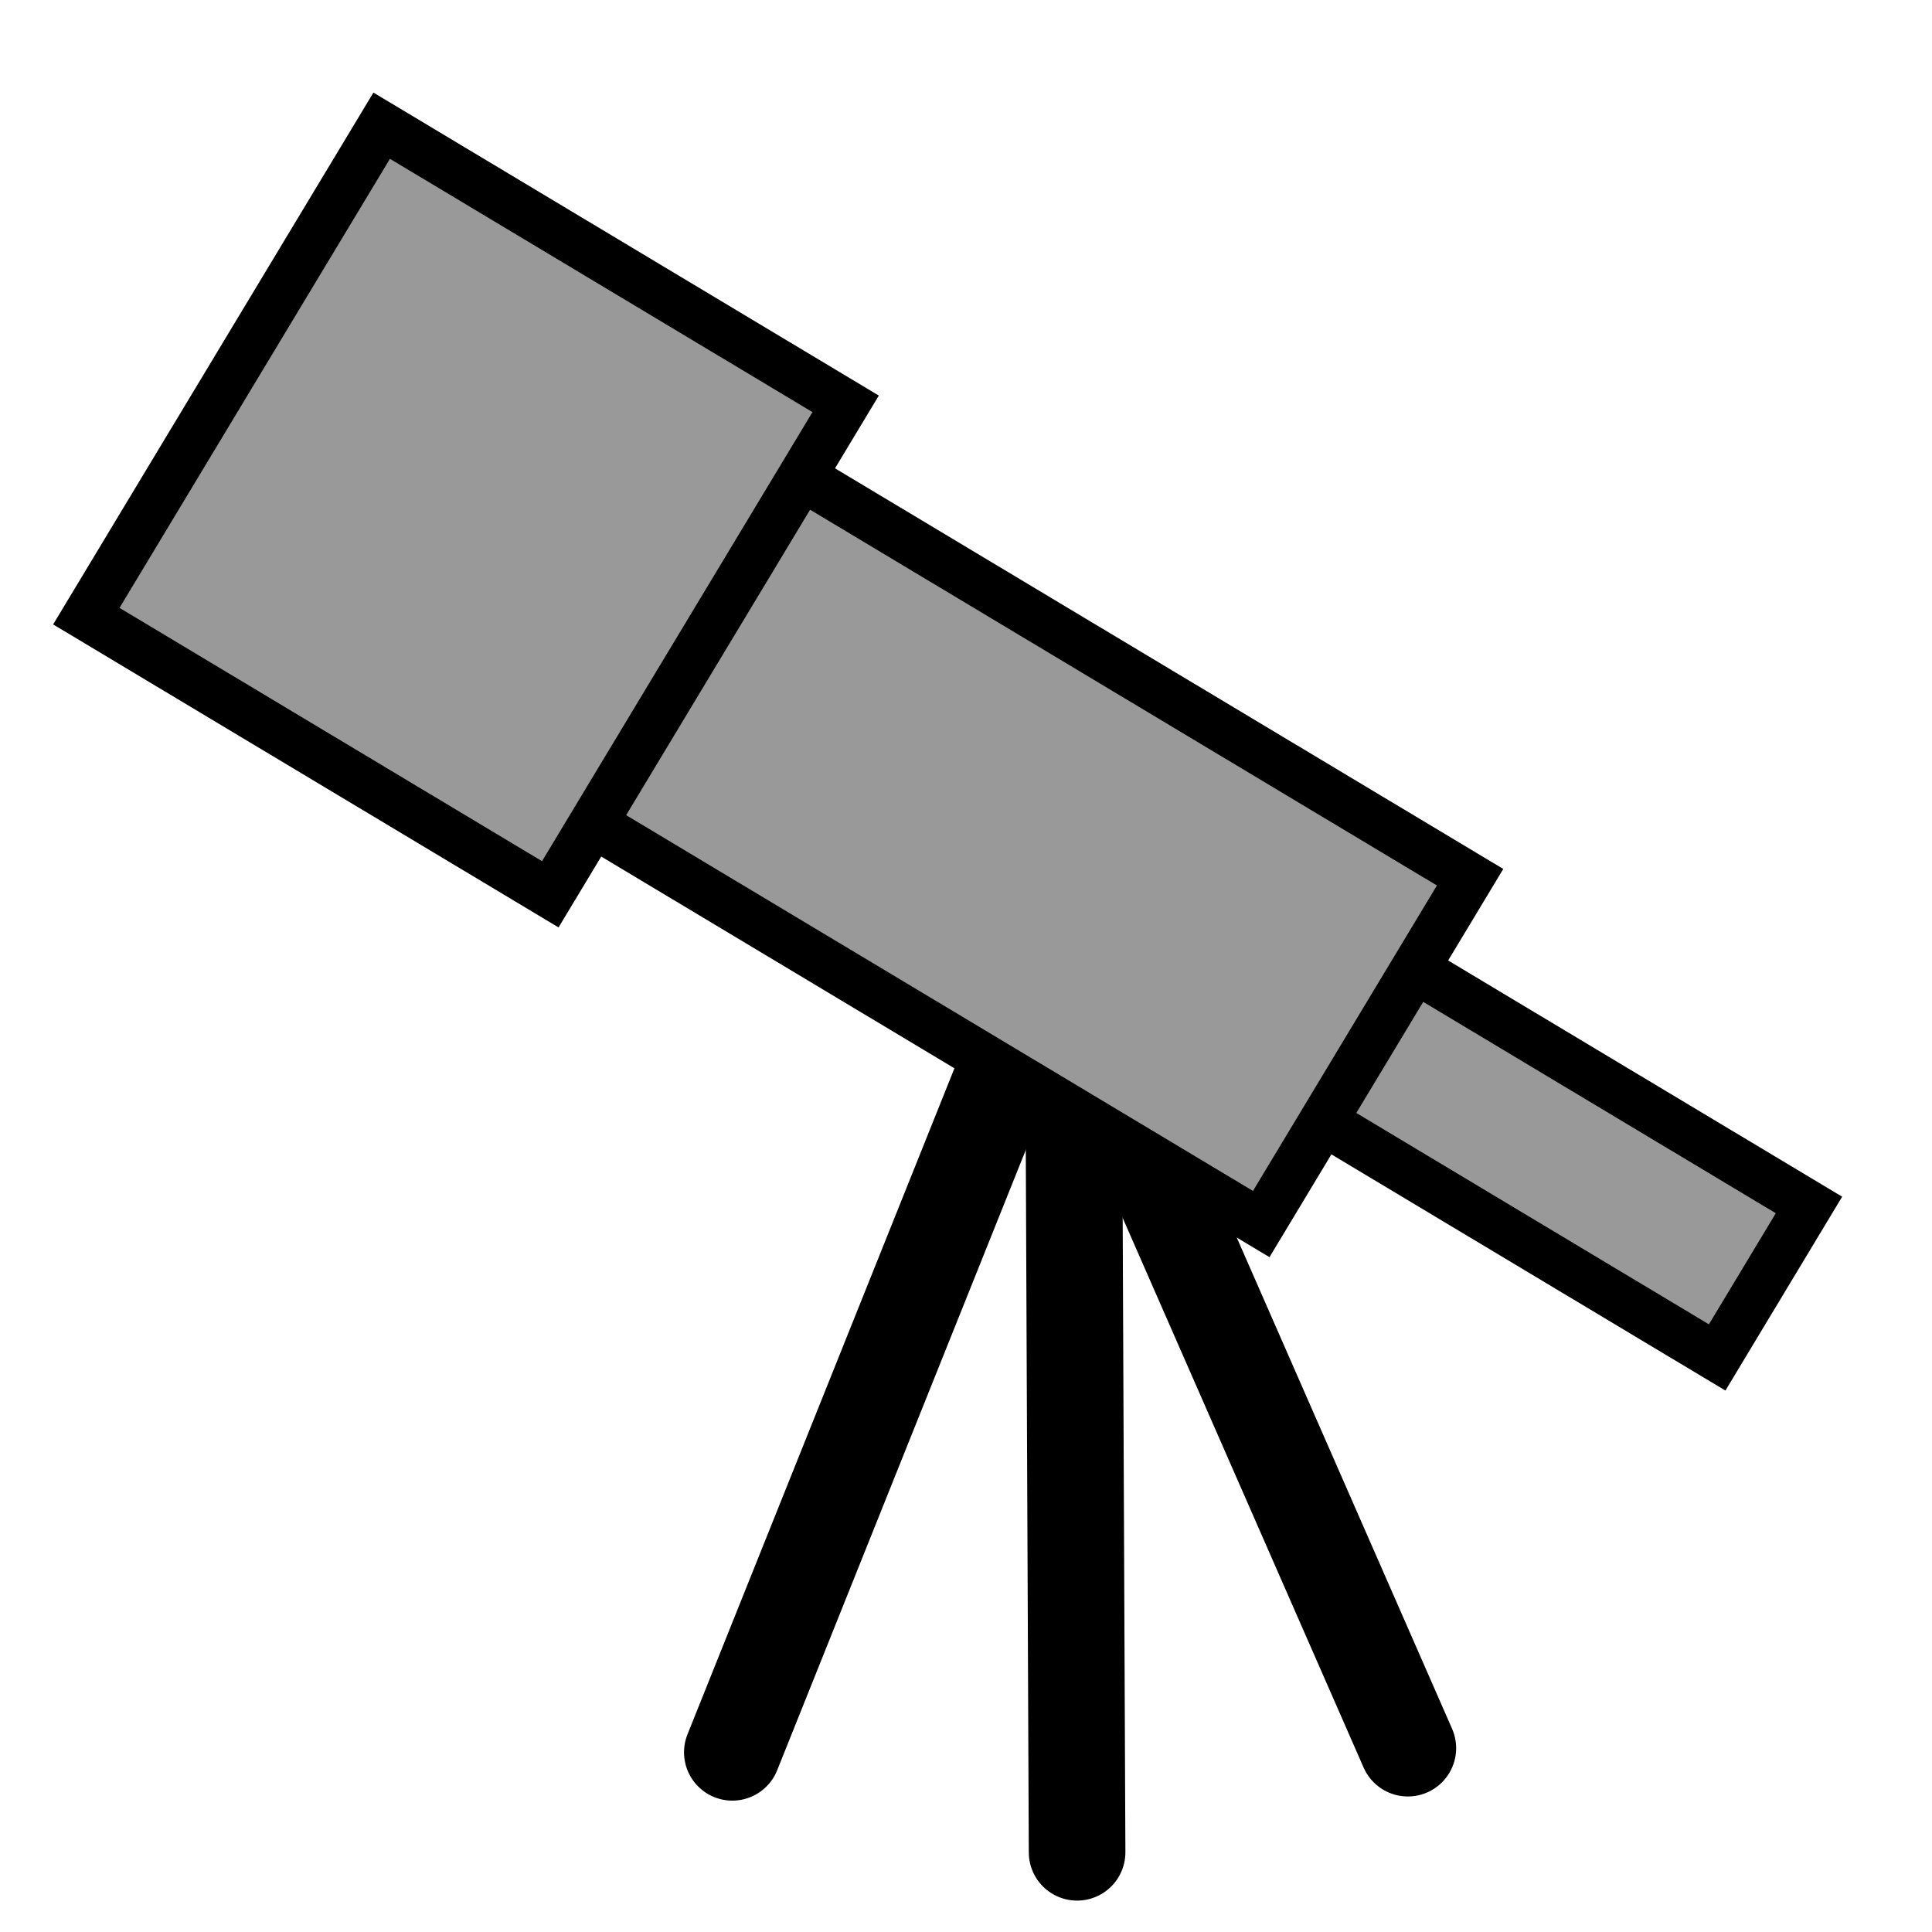 <?xml version="1.0" encoding="UTF-8" standalone="no"?>
<!-- Created with Inkscape (http://www.inkscape.org/) -->

<svg
   width="20mm"
   height="20mm"
   viewBox="0 0 20 20"
   version="1.1"
   id="svg135"
   inkscape:version="1.2.1 (9c6d41e410, 2022-07-14, custom)"
   sodipodi:docname="reveal.svg"
   xmlns:inkscape="http://www.inkscape.org/namespaces/inkscape"
   xmlns:sodipodi="http://sodipodi.sourceforge.net/DTD/sodipodi-0.dtd"
   xmlns="http://www.w3.org/2000/svg"
   xmlns:svg="http://www.w3.org/2000/svg">
  <sodipodi:namedview
     id="namedview137"
     pagecolor="#ffffff"
     bordercolor="#eeeeee"
     borderopacity="1"
     inkscape:showpageshadow="0"
     inkscape:pageopacity="0"
     inkscape:pagecheckerboard="0"
     inkscape:deskcolor="#505050"
     inkscape:document-units="mm"
     showgrid="false"
     inkscape:zoom="7.9512706"
     inkscape:cx="18.487611"
     inkscape:cy="40.056491"
     inkscape:window-width="1920"
     inkscape:window-height="1015"
     inkscape:window-x="0"
     inkscape:window-y="0"
     inkscape:window-maximized="1"
     inkscape:current-layer="layer1" />
  <defs
     id="defs132" />
  <g
     inkscape:label="Layer 1"
     inkscape:groupmode="layer"
     id="layer1">
    <path
       style="fill:none;stroke:#000000;stroke-width:1;stroke-linecap:round;stroke-linejoin:miter;stroke-dasharray:none;stroke-opacity:1"
       d="m 7.581,18.14 3.349,-8.356 3.644,8.313"
       id="path3660"
       sodipodi:nodetypes="ccc" />
    <path
       style="fill:#000000;fill-opacity:1;stroke:#000000;stroke-width:1;stroke-linecap:round;stroke-linejoin:miter;stroke-dasharray:none;stroke-opacity:1"
       d="m 11.112,10.3 0.038,8.875"
       id="path1046"
       sodipodi:nodetypes="cc" />
    <g
       id="g440"
       transform="rotate(-147.569,10.688,6.531)">
      <rect
         style="fill:#999999;stroke:#000000;stroke-width:0.5;stroke-linecap:round;stroke-dasharray:none;stroke-opacity:1;paint-order:stroke fill markers;stop-color:#000000"
         id="rect374"
         width="5.884"
         height="1.842"
         x="0.576"
         y="3.999"
         transform="matrix(1,-0.026,0.024,1,0,0)" />
      <rect
         style="fill:#999999;stroke:#000000;stroke-width:0.5;stroke-linecap:round;stroke-dasharray:none;stroke-opacity:1;paint-order:stroke fill markers;stop-color:#000000"
         id="rect376"
         width="8.611"
         height="4.19"
         x="5.33"
         y="2.757"
         transform="matrix(1,-0.026,0.024,1,0,0)" />
      <rect
         style="fill:#999999;stroke:#000000;stroke-width:0.5;stroke-linecap:round;stroke-dasharray:none;stroke-opacity:1;paint-order:stroke fill markers;stop-color:#000000"
         id="rect378"
         width="5.598"
         height="5.925"
         x="13.393"
         y="1.901"
         transform="matrix(1,-0.026,0.024,1,0,0)" />
    </g>
  </g>
</svg>
